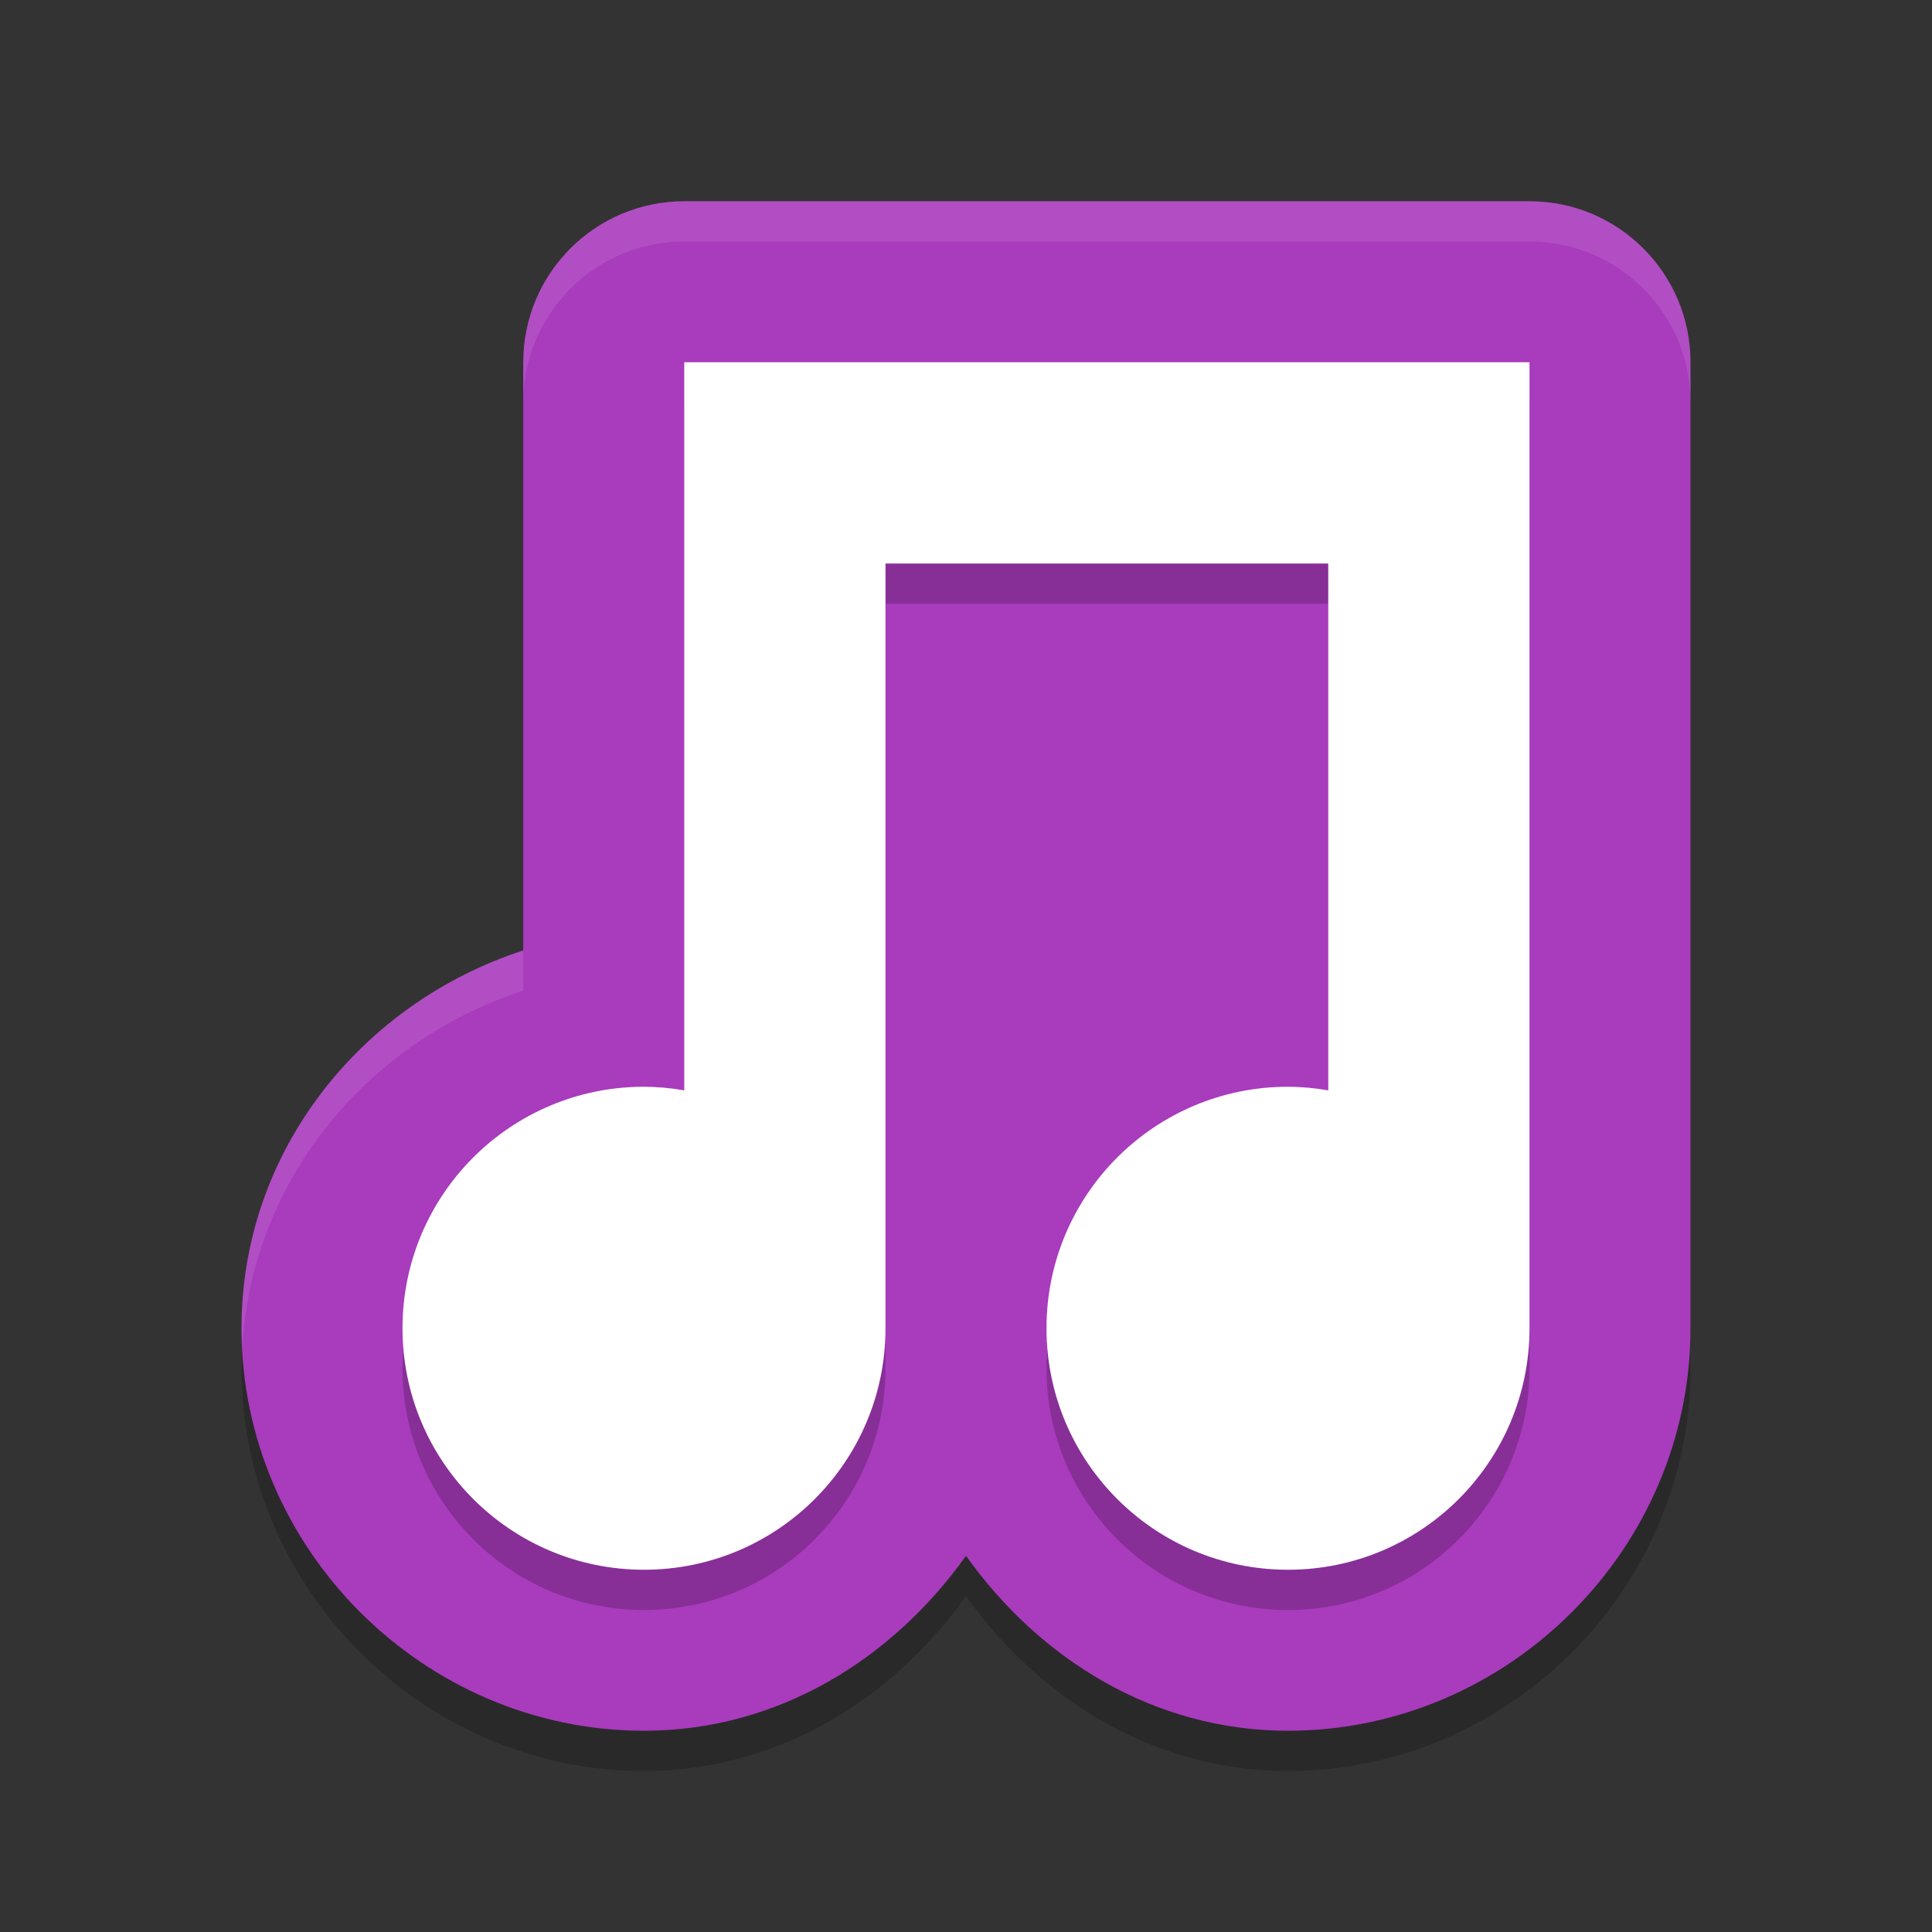 <svg xmlns="http://www.w3.org/2000/svg" width="48" height="48" version="1">
 <rect width="100%" height="100%" fill="#333333" stroke="none"/>
 <g>
  <path style="opacity:0.2" d="m17 6c-2.209 2.209e-4 -4 1.791-4 4v14.613c-4.01 1.305-7 4.971-7 9.387 0 5.475 4.525 10 10 10 3.34 0 6.179-1.79 8-4.346 1.821 2.556 4.66 4.346 8 4.346 5.475 0 10-4.525 10-10v-24c-2.21e-4 -2.209-1.791-4-4-4z"/>
  <path style="fill:#a93bbd" d="m17 5c-2.209 2.209e-4 -4 1.791-4 4v14.613c-4.01 1.305-7 4.971-7 9.387 0 5.475 4.525 10 10 10 3.34 0 6.179-1.79 8-4.346 1.821 2.556 4.66 4.346 8 4.346 5.475 0 10-4.525 10-10v-24c-2.21e-4 -2.209-1.791-4-4-4z"/>
  <path style="opacity:0.2" d="m17 10v18.09c-0.33-0.058-0.665-0.088-1-0.09-3.314 0-6 2.686-6 6s2.686 6 6 6 6-2.686 6-6v-19h11v13.09c-0.33-0.058-0.665-0.088-1-0.09-3.314 0-6 2.686-6 6s2.686 6 6 6 6-2.686 6-6v-24z"/>
  <path style="fill:#ffffff" d="m17 9v18.09c-0.33-0.058-0.665-0.088-1-0.09-3.314 0-6 2.686-6 6s2.686 6 6 6 6-2.686 6-6v-19h11v13.09c-0.33-0.058-0.665-0.088-1-0.09-3.314 0-6 2.686-6 6s2.686 6 6 6 6-2.686 6-6v-24z"/>
  <path style="fill:#ffffff;opacity:0.1" d="m17 5c-2.209 2.209e-4 -4 1.791-4 4v1c2.21e-4 -2.209 1.791-4 4-4h21c2.209 2.209e-4 4 1.791 4 4v-1c-2.21e-4 -2.209-1.791-4-4-4zm-4 18.613c-4.01 1.305-7 4.971-7 9.387 0 0.153 0.016 0.302 0.023 0.453 0.236-4.168 3.134-7.589 6.977-8.84z"/>
 </g>
</svg>
